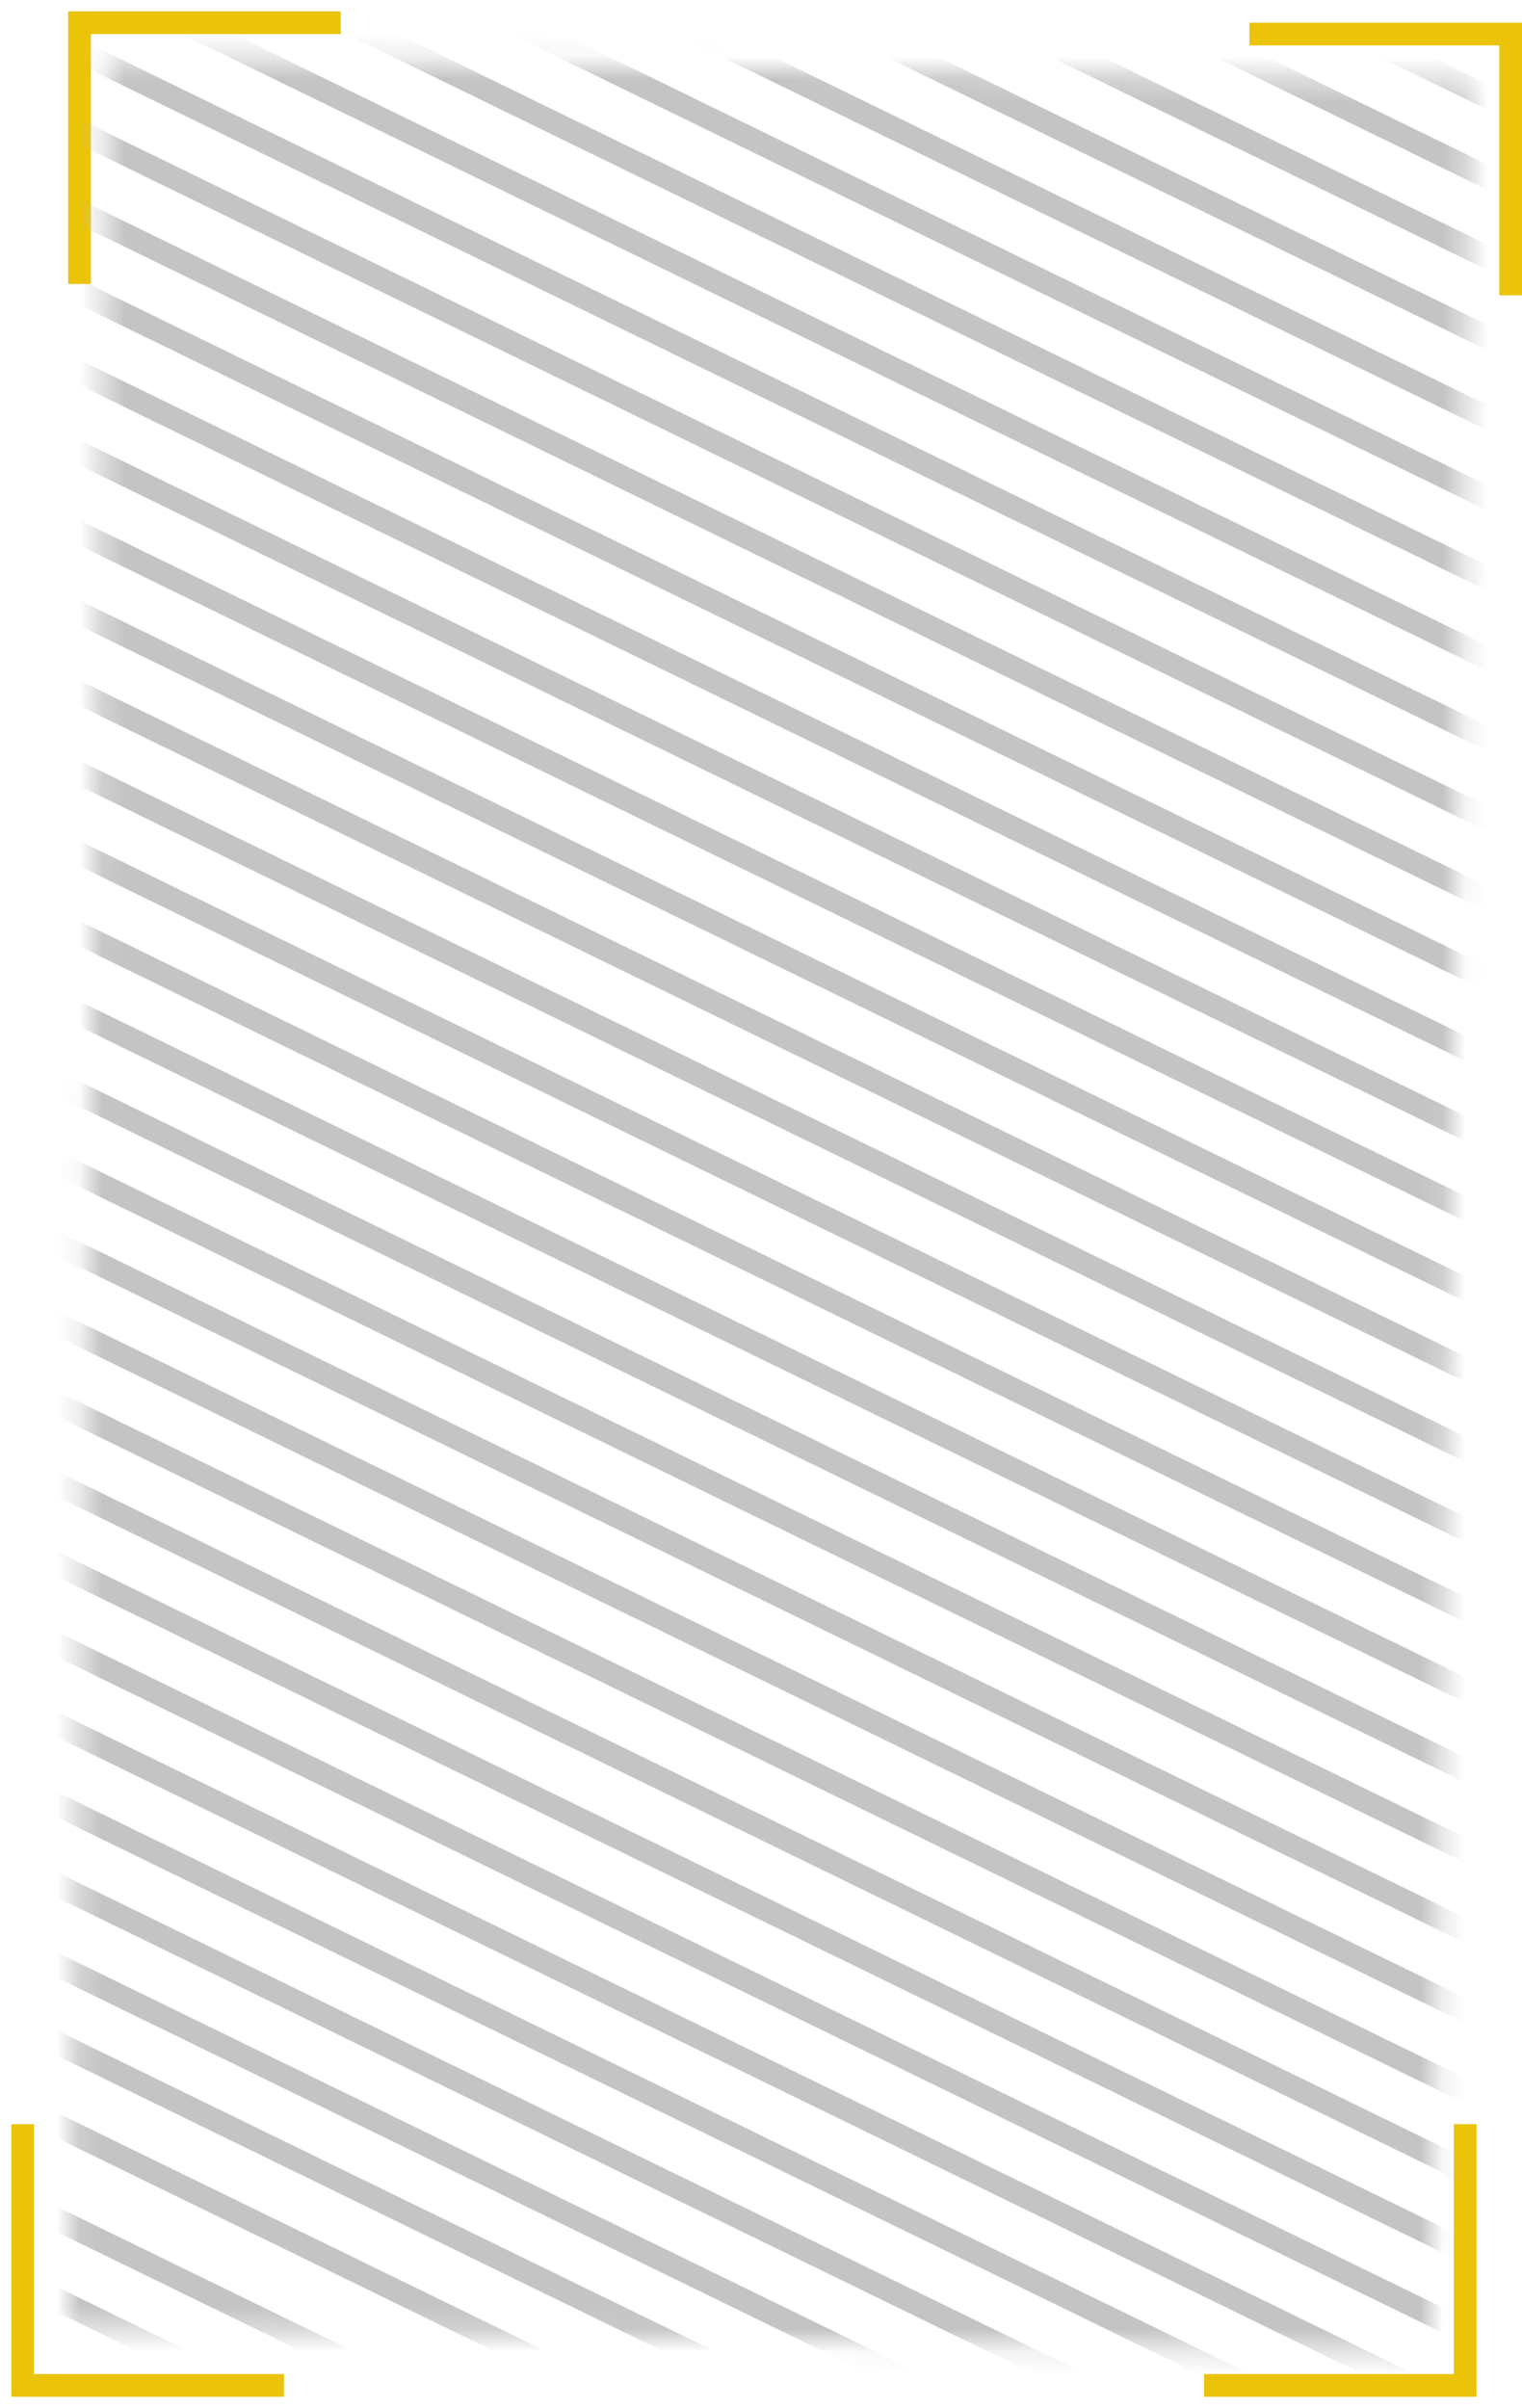 <svg width="67" height="106" viewBox="0 0 67 106" fill="none" xmlns="http://www.w3.org/2000/svg">
<path d="M3.5 12.5V1H15" stroke="#EBC409"/>
<path d="M64.5 93.5V105H53" stroke="#EBC409"/>
<path d="M1 93.5V105H12.5" stroke="#EBC409"/>
<path d="M66.5 13V1.5H55" stroke="#EBC409"/>
<mask id="mask0" mask-type="alpha" maskUnits="userSpaceOnUse" x="3" y="2" width="62" height="102">
<rect x="4.745" y="2.5" width="60" height="100" transform="rotate(1 4.745 2.5)" fill="#C4C4C4"/>
</mask>
<g mask="url(#mask0)">
<line x1="1.376" y1="93.002" x2="64.756" y2="123.914" stroke="#C4C4C4"/>
<line x1="1.642" y1="89.506" x2="65.021" y2="120.418" stroke="#C4C4C4"/>
<line x1="1.498" y1="86.003" x2="64.878" y2="116.915" stroke="#C4C4C4"/>
<line x1="-0.307" y1="103.474" x2="63.073" y2="134.387" stroke="#C4C4C4"/>
<line x1="-0.041" y1="99.978" x2="63.338" y2="130.891" stroke="#C4C4C4"/>
<line x1="0.02" y1="96.478" x2="63.399" y2="127.39" stroke="#C4C4C4"/>
<line x1="1.56" y1="82.504" x2="64.939" y2="113.416" stroke="#C4C4C4"/>
<line x1="1.621" y1="79.004" x2="65" y2="109.916" stroke="#C4C4C4"/>
<line x1="1.682" y1="75.505" x2="65.061" y2="106.417" stroke="#C4C4C4"/>
<line x1="1.743" y1="72.005" x2="65.122" y2="102.917" stroke="#C4C4C4"/>
<line x1="1.804" y1="68.506" x2="65.183" y2="99.418" stroke="#C4C4C4"/>
<line x1="1.865" y1="65.006" x2="65.245" y2="95.918" stroke="#C4C4C4"/>
<line x1="1.926" y1="61.507" x2="65.305" y2="92.419" stroke="#C4C4C4"/>
<line x1="1.987" y1="58.008" x2="65.367" y2="88.92" stroke="#C4C4C4"/>
<line x1="2.048" y1="54.508" x2="65.428" y2="85.42" stroke="#C4C4C4"/>
<line x1="2.109" y1="51.009" x2="65.489" y2="81.921" stroke="#C4C4C4"/>
<line x1="2.17" y1="47.509" x2="65.55" y2="78.421" stroke="#C4C4C4"/>
<line x1="2.231" y1="44.01" x2="65.611" y2="74.922" stroke="#C4C4C4"/>
<line x1="2.293" y1="40.51" x2="65.672" y2="71.422" stroke="#C4C4C4"/>
<line x1="2.354" y1="37.011" x2="65.733" y2="67.923" stroke="#C4C4C4"/>
<line x1="2.415" y1="33.511" x2="65.794" y2="64.423" stroke="#C4C4C4"/>
<line x1="2.476" y1="30.012" x2="65.855" y2="60.924" stroke="#C4C4C4"/>
<line x1="2.537" y1="26.512" x2="65.916" y2="57.424" stroke="#C4C4C4"/>
<line x1="2.598" y1="23.012" x2="65.977" y2="53.925" stroke="#C4C4C4"/>
<line x1="2.659" y1="19.514" x2="66.038" y2="50.426" stroke="#C4C4C4"/>
<line x1="2.72" y1="16.014" x2="66.1" y2="46.926" stroke="#C4C4C4"/>
<line x1="2.781" y1="12.514" x2="66.16" y2="43.427" stroke="#C4C4C4"/>
<line x1="2.842" y1="9.014" x2="66.222" y2="39.927" stroke="#C4C4C4"/>
<line x1="2.904" y1="5.515" x2="66.283" y2="36.428" stroke="#C4C4C4"/>
<line x1="2.965" y1="2.015" x2="66.344" y2="32.928" stroke="#C4C4C4"/>
<line x1="3.026" y1="-1.484" x2="66.405" y2="29.429" stroke="#C4C4C4"/>
<line x1="3.087" y1="-4.984" x2="66.466" y2="25.929" stroke="#C4C4C4"/>
<line x1="3.148" y1="-8.483" x2="66.527" y2="22.43" stroke="#C4C4C4"/>
<line x1="3.209" y1="-11.983" x2="66.588" y2="18.93" stroke="#C4C4C4"/>
<line x1="3.27" y1="-15.482" x2="66.649" y2="15.431" stroke="#C4C4C4"/>
<line x1="3.331" y1="-18.981" x2="66.71" y2="11.931" stroke="#C4C4C4"/>
<line x1="3.392" y1="-22.481" x2="66.771" y2="8.432" stroke="#C4C4C4"/>
<line x1="3.453" y1="-25.98" x2="66.832" y2="4.932" stroke="#C4C4C4"/>
</g>
</svg>
